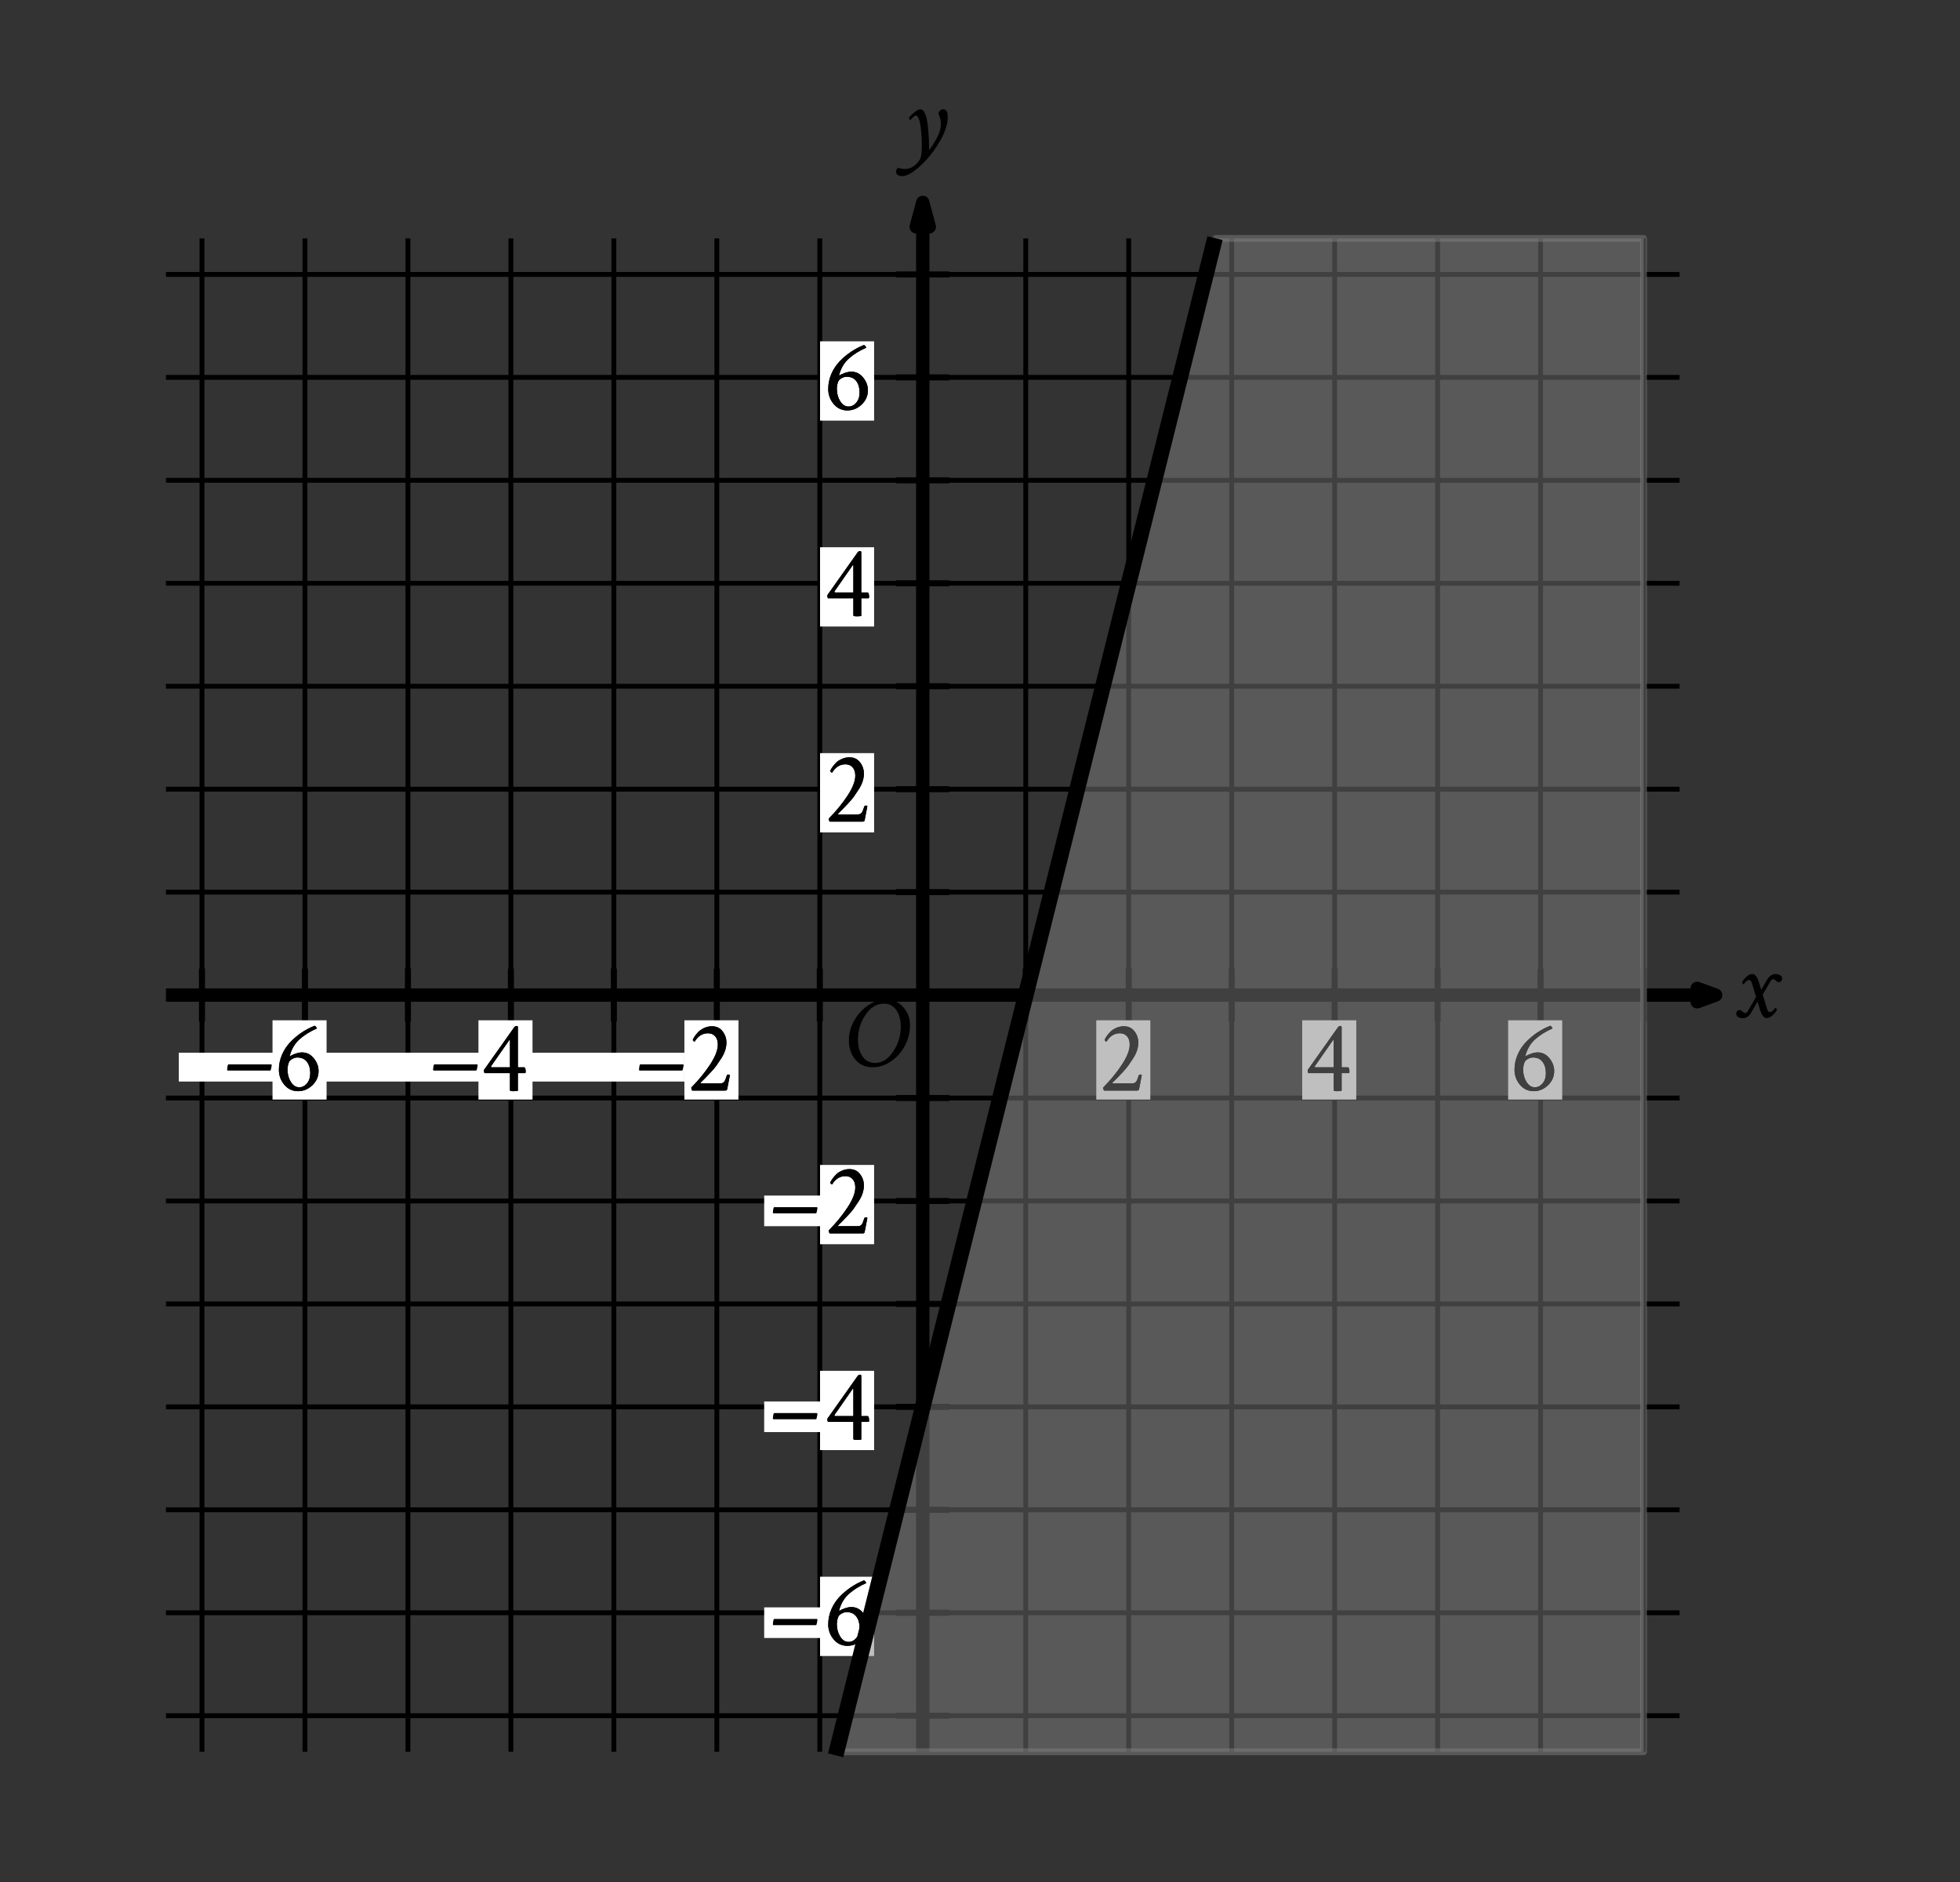 <svg height="275.22pt" version="1.1" viewBox="0 0 286.56 275.22" width="286.56pt" xmlns="http://www.w3.org/2000/svg" xmlns:xlink="http://www.w3.org/1999/xlink" role="img" aria-label="Graph of an inequality in the x y plane with the origin labeled O. The x axis ranges from negative 7 to 7 in increments of 1, with values marked every 2 grid lines. The y axis ranges from negative 7 to 7 in increments of 1, with values marked every 2 grid lines. Refer to long description.">
 <rect x="0" y="0" width="286.56" height="275.22" fill="#333333" stroke="none"/>
 <defs>
  <style type="text/css">
*{stroke-linecap:butt;stroke-linejoin:round;}
  </style>
 </defs>
 <g id="figure_1">
  <g id="patch_1">
   <path d="M 0 275.22 
L 286.56 275.22 
L 286.56 0 
L 0 0 
z
" style="fill:none;"></path>
  </g>
  <g id="axes_1">
   <g id="patch_2">
    <path d="M 7.2 260.46 
L 279.36 260.46 
L 279.36 10.98 
L 7.2 10.98 
z
" style="fill:none;"></path>
   </g>
   <g id="matplotlib.axis_1"></g>
   <g id="matplotlib.axis_2"></g>
  </g>
  <g id="axes_2">
   <g id="patch_3">
    <path d="M 12.643 268.02 
L 268.247 268.02 
L 268.247 7.2 
L 12.643 7.2 
z
" style="fill:none;"></path>
   </g>
   <g id="matplotlib.axis_3">
    <g id="xtick_1"></g>
    <g id="xtick_2"></g>
    <g id="xtick_3"></g>
    <g id="xtick_4"></g>
    <g id="xtick_5"></g>
    <g id="xtick_6"></g>
    <g id="xtick_7"></g>
   </g>
   <g id="matplotlib.axis_4">
    <g id="ytick_1"></g>
    <g id="ytick_2"></g>
    <g id="ytick_3"></g>
    <g id="ytick_4"></g>
    <g id="ytick_5"></g>
    <g id="ytick_6"></g>
    <g id="ytick_7"></g>
   </g>
   <g id="LineCollection_1">
    <path clip-path="url(#p366cf1fb0d)" d="M 29.531 256.165 
L 29.531 34.863 
" style="fill:none;stroke:#000000;stroke-width:0.709;"></path>
    <path clip-path="url(#p366cf1fb0d)" d="M 44.585 256.165 
L 44.585 34.863 
" style="fill:none;stroke:#000000;stroke-width:0.709;"></path>
    <path clip-path="url(#p366cf1fb0d)" d="M 59.64 256.165 
L 59.64 34.863 
" style="fill:none;stroke:#000000;stroke-width:0.709;"></path>
    <path clip-path="url(#p366cf1fb0d)" d="M 74.694 256.165 
L 74.694 34.863 
" style="fill:none;stroke:#000000;stroke-width:0.709;"></path>
    <path clip-path="url(#p366cf1fb0d)" d="M 89.749 256.165 
L 89.749 34.863 
" style="fill:none;stroke:#000000;stroke-width:0.709;"></path>
    <path clip-path="url(#p366cf1fb0d)" d="M 104.803 256.165 
L 104.803 34.863 
" style="fill:none;stroke:#000000;stroke-width:0.709;"></path>
    <path clip-path="url(#p366cf1fb0d)" d="M 119.858 256.165 
L 119.858 34.863 
" style="fill:none;stroke:#000000;stroke-width:0.709;"></path>
    <path clip-path="url(#p366cf1fb0d)" d="M 149.967 256.165 
L 149.967 34.863 
" style="fill:none;stroke:#000000;stroke-width:0.709;"></path>
    <path clip-path="url(#p366cf1fb0d)" d="M 165.022 256.165 
L 165.022 34.863 
" style="fill:none;stroke:#000000;stroke-width:0.709;"></path>
    <path clip-path="url(#p366cf1fb0d)" d="M 180.076 256.165 
L 180.076 34.863 
" style="fill:none;stroke:#000000;stroke-width:0.709;"></path>
    <path clip-path="url(#p366cf1fb0d)" d="M 195.131 256.165 
L 195.131 34.863 
" style="fill:none;stroke:#000000;stroke-width:0.709;"></path>
    <path clip-path="url(#p366cf1fb0d)" d="M 210.185 256.165 
L 210.185 34.863 
" style="fill:none;stroke:#000000;stroke-width:0.709;"></path>
    <path clip-path="url(#p366cf1fb0d)" d="M 225.24 256.165 
L 225.24 34.863 
" style="fill:none;stroke:#000000;stroke-width:0.709;"></path>
    <path clip-path="url(#p366cf1fb0d)" d="M 240.294 256.165 
L 240.294 34.863 
" style="fill:none;stroke:#000000;stroke-width:0.709;"></path>
    <path clip-path="url(#p366cf1fb0d)" d="M 24.262 250.895 
L 245.563 250.895 
" style="fill:none;stroke:#000000;stroke-width:0.709;"></path>
    <path clip-path="url(#p366cf1fb0d)" d="M 24.262 235.841 
L 245.563 235.841 
" style="fill:none;stroke:#000000;stroke-width:0.709;"></path>
    <path clip-path="url(#p366cf1fb0d)" d="M 24.262 220.786 
L 245.563 220.786 
" style="fill:none;stroke:#000000;stroke-width:0.709;"></path>
    <path clip-path="url(#p366cf1fb0d)" d="M 24.262 205.732 
L 245.563 205.732 
" style="fill:none;stroke:#000000;stroke-width:0.709;"></path>
    <path clip-path="url(#p366cf1fb0d)" d="M 24.262 190.677 
L 245.563 190.677 
" style="fill:none;stroke:#000000;stroke-width:0.709;"></path>
    <path clip-path="url(#p366cf1fb0d)" d="M 24.262 175.623 
L 245.563 175.623 
" style="fill:none;stroke:#000000;stroke-width:0.709;"></path>
    <path clip-path="url(#p366cf1fb0d)" d="M 24.262 160.568 
L 245.563 160.568 
" style="fill:none;stroke:#000000;stroke-width:0.709;"></path>
    <path clip-path="url(#p366cf1fb0d)" d="M 24.262 130.459 
L 245.563 130.459 
" style="fill:none;stroke:#000000;stroke-width:0.709;"></path>
    <path clip-path="url(#p366cf1fb0d)" d="M 24.262 115.405 
L 245.563 115.405 
" style="fill:none;stroke:#000000;stroke-width:0.709;"></path>
    <path clip-path="url(#p366cf1fb0d)" d="M 24.262 100.35 
L 245.563 100.35 
" style="fill:none;stroke:#000000;stroke-width:0.709;"></path>
    <path clip-path="url(#p366cf1fb0d)" d="M 24.262 85.295 
L 245.563 85.295 
" style="fill:none;stroke:#000000;stroke-width:0.709;"></path>
    <path clip-path="url(#p366cf1fb0d)" d="M 24.262 70.241 
L 245.563 70.241 
" style="fill:none;stroke:#000000;stroke-width:0.709;"></path>
    <path clip-path="url(#p366cf1fb0d)" d="M 24.262 55.186 
L 245.563 55.186 
" style="fill:none;stroke:#000000;stroke-width:0.709;"></path>
    <path clip-path="url(#p366cf1fb0d)" d="M 24.262 40.132 
L 245.563 40.132 
" style="fill:none;stroke:#000000;stroke-width:0.709;"></path>
   </g>
   <g id="LineCollection_2">
    <path clip-path="url(#p366cf1fb0d)" d="M 24.262 145.514 
L 250.832 145.514 
" style="fill:none;stroke:#000000;stroke-width:1.95;"></path>
   </g>
   <g id="PathCollection_1">
    <defs>
     <path d="M 248.132 -128.722 
L 250.832 -129.706 
L 248.132 -130.691 
L 248.132 -128.722 
L 250.832 -129.706 
" id="m2aeb9afb3c" style="stroke:#000000;stroke-linejoin:miter;stroke-width:1.95;"></path>
    </defs>
    <g clip-path="url(#p366cf1fb0d)">
     <use style="stroke:#000000;stroke-linejoin:miter;stroke-width:1.95;" x="0" xlink:href="#m2aeb9afb3c" y="275.22"></use>
    </g>
   </g>
   <g id="LineCollection_3">
    <path clip-path="url(#p366cf1fb0d)" d="M 134.912 256.165 
L 134.912 29.594 
" style="fill:none;stroke:#000000;stroke-width:1.95;"></path>
   </g>
   <g id="PathCollection_2">
    <defs>
     <path d="M 135.869 -242.052 
L 134.912 -245.626 
L 133.956 -242.052 
L 135.869 -242.052 
L 134.912 -245.626 
" id="m7eaab4622c" style="stroke:#000000;stroke-linejoin:miter;stroke-width:1.95;"></path>
    </defs>
    <g clip-path="url(#p366cf1fb0d)">
     <use style="stroke:#000000;stroke-linejoin:miter;stroke-width:1.95;" x="0" xlink:href="#m7eaab4622c" y="275.22"></use>
    </g>
   </g>
   <g id="LineCollection_4">
    <path clip-path="url(#p366cf1fb0d)" d="M 29.531 149.396 
L 29.531 141.631 
" style="fill:none;stroke:#000000;stroke-width:0.886;"></path>
    <path clip-path="url(#p366cf1fb0d)" d="M 44.585 149.396 
L 44.585 141.631 
" style="fill:none;stroke:#000000;stroke-width:0.886;"></path>
    <path clip-path="url(#p366cf1fb0d)" d="M 59.64 149.396 
L 59.64 141.631 
" style="fill:none;stroke:#000000;stroke-width:0.886;"></path>
    <path clip-path="url(#p366cf1fb0d)" d="M 74.694 149.396 
L 74.694 141.631 
" style="fill:none;stroke:#000000;stroke-width:0.886;"></path>
    <path clip-path="url(#p366cf1fb0d)" d="M 89.749 149.396 
L 89.749 141.631 
" style="fill:none;stroke:#000000;stroke-width:0.886;"></path>
    <path clip-path="url(#p366cf1fb0d)" d="M 104.803 149.396 
L 104.803 141.631 
" style="fill:none;stroke:#000000;stroke-width:0.886;"></path>
    <path clip-path="url(#p366cf1fb0d)" d="M 119.858 149.396 
L 119.858 141.631 
" style="fill:none;stroke:#000000;stroke-width:0.886;"></path>
    <path clip-path="url(#p366cf1fb0d)" d="M 149.967 149.396 
L 149.967 141.631 
" style="fill:none;stroke:#000000;stroke-width:0.886;"></path>
    <path clip-path="url(#p366cf1fb0d)" d="M 165.022 149.396 
L 165.022 141.631 
" style="fill:none;stroke:#000000;stroke-width:0.886;"></path>
    <path clip-path="url(#p366cf1fb0d)" d="M 180.076 149.396 
L 180.076 141.631 
" style="fill:none;stroke:#000000;stroke-width:0.886;"></path>
    <path clip-path="url(#p366cf1fb0d)" d="M 195.131 149.396 
L 195.131 141.631 
" style="fill:none;stroke:#000000;stroke-width:0.886;"></path>
    <path clip-path="url(#p366cf1fb0d)" d="M 210.185 149.396 
L 210.185 141.631 
" style="fill:none;stroke:#000000;stroke-width:0.886;"></path>
    <path clip-path="url(#p366cf1fb0d)" d="M 225.24 149.396 
L 225.24 141.631 
" style="fill:none;stroke:#000000;stroke-width:0.886;"></path>
    <path clip-path="url(#p366cf1fb0d)" d="M 240.294 149.396 
L 240.294 141.631 
" style="fill:none;stroke:#000000;stroke-width:0.886;"></path>
   </g>
   <g id="LineCollection_5">
    <path clip-path="url(#p366cf1fb0d)" d="M 131.03 250.895 
L 138.795 250.895 
" style="fill:none;stroke:#000000;stroke-width:0.886;"></path>
    <path clip-path="url(#p366cf1fb0d)" d="M 131.03 235.841 
L 138.795 235.841 
" style="fill:none;stroke:#000000;stroke-width:0.886;"></path>
    <path clip-path="url(#p366cf1fb0d)" d="M 131.03 220.786 
L 138.795 220.786 
" style="fill:none;stroke:#000000;stroke-width:0.886;"></path>
    <path clip-path="url(#p366cf1fb0d)" d="M 131.03 205.732 
L 138.795 205.732 
" style="fill:none;stroke:#000000;stroke-width:0.886;"></path>
    <path clip-path="url(#p366cf1fb0d)" d="M 131.03 190.677 
L 138.795 190.677 
" style="fill:none;stroke:#000000;stroke-width:0.886;"></path>
    <path clip-path="url(#p366cf1fb0d)" d="M 131.03 175.623 
L 138.795 175.623 
" style="fill:none;stroke:#000000;stroke-width:0.886;"></path>
    <path clip-path="url(#p366cf1fb0d)" d="M 131.03 160.568 
L 138.795 160.568 
" style="fill:none;stroke:#000000;stroke-width:0.886;"></path>
    <path clip-path="url(#p366cf1fb0d)" d="M 131.03 130.459 
L 138.795 130.459 
" style="fill:none;stroke:#000000;stroke-width:0.886;"></path>
    <path clip-path="url(#p366cf1fb0d)" d="M 131.03 115.405 
L 138.795 115.405 
" style="fill:none;stroke:#000000;stroke-width:0.886;"></path>
    <path clip-path="url(#p366cf1fb0d)" d="M 131.03 100.35 
L 138.795 100.35 
" style="fill:none;stroke:#000000;stroke-width:0.886;"></path>
    <path clip-path="url(#p366cf1fb0d)" d="M 131.03 85.295 
L 138.795 85.295 
" style="fill:none;stroke:#000000;stroke-width:0.886;"></path>
    <path clip-path="url(#p366cf1fb0d)" d="M 131.03 70.241 
L 138.795 70.241 
" style="fill:none;stroke:#000000;stroke-width:0.886;"></path>
    <path clip-path="url(#p366cf1fb0d)" d="M 131.03 55.186 
L 138.795 55.186 
" style="fill:none;stroke:#000000;stroke-width:0.886;"></path>
    <path clip-path="url(#p366cf1fb0d)" d="M 131.03 40.132 
L 138.795 40.132 
" style="fill:none;stroke:#000000;stroke-width:0.886;"></path>
   </g>
   <g id="PolyCollection_1">
    <path clip-path="url(#p366cf1fb0d)" d="M 119.896 242.164 
L 119.896 230.572 
L 127.799 230.572 
L 127.799 242.164 
z
" style="fill:#ffffff;"></path>
   </g>
   <g id="PolyCollection_2">
    <path clip-path="url(#p366cf1fb0d)" d="M 111.728 235.051 
L 111.728 239.529 
L 122.267 239.529 
L 122.267 235.051 
z
" style="fill:#ffffff;"></path>
   </g>
   <g id="text_1">
    <g clip-path="url(#p366cf1fb0d)">
     <!-- – -->
     <defs>
      <path d="M 2.734 20.406 
Q 2.734 21.391 3.078 23.484 
Q 3.422 25.594 4.109 25.594 
L 45.609 25.594 
Q 46.188 25.594 46.188 24.703 
Q 46.188 23.734 45.312 20.219 
Q 45.219 19.922 45.062 19.766 
Q 44.922 19.625 44.734 19.531 
L 44.625 19.531 
L 3.328 19.531 
Q 3.328 19.531 2.938 19.734 
Q 2.734 20.016 2.734 20.406 
z
" id="CrimsonText-Regular-8211"></path>
     </defs>
     <g transform="translate(112.585 240.586)scale(0.15 -0.15)">
      <use xlink:href="#CrimsonText-Regular-8211"></use>
     </g>
    </g>
   </g>
   <g id="text_2">
    <g clip-path="url(#p366cf1fb0d)">
     <!-- 6 -->
     <defs>
      <path d="M 12.703 20.516 
Q 12.703 13.672 15.969 8.438 
Q 19.234 3.219 24.125 3.219 
Q 28.422 3.219 31.641 6.984 
Q 34.859 10.75 34.859 17 
Q 34.859 23.641 31.688 27.938 
Q 28.516 32.234 22.359 32.234 
Q 19.734 32.234 17.281 30.812 
Q 14.844 29.391 14.156 27.828 
Q 12.797 24.703 12.703 20.516 
z
M 22.953 -0.594 
Q 14.844 -0.594 9.562 5.703 
Q 4.297 12.016 4.297 20.312 
Q 4.297 27.938 7.328 34.969 
Q 10.359 42 15.484 47.312 
Q 20.609 52.641 26.516 56.594 
Q 32.422 60.547 39.062 63.188 
Q 39.656 63.188 40.484 62.109 
Q 41.312 61.031 41.312 60.547 
Q 31.453 56.25 24.562 50.141 
Q 17.672 44.047 15.047 34.375 
Q 14.844 33.406 15.141 33.406 
Q 15.328 33.5 15.438 33.594 
Q 16.797 34.672 20.359 35.938 
Q 23.922 37.203 26.859 37.203 
Q 33.688 37.203 38.328 31.484 
Q 42.969 25.781 42.969 19.047 
Q 42.969 10.938 36.906 5.172 
Q 30.859 -0.594 22.953 -0.594 
z
" id="CrimsonText-Regular-54"></path>
     </defs>
     <g transform="translate(120.446 240.586)scale(0.15 -0.15)">
      <use xlink:href="#CrimsonText-Regular-54"></use>
     </g>
    </g>
   </g>
   <g id="text_3">
    <g clip-path="url(#p366cf1fb0d)">
     <!-- 6 -->
     <g transform="translate(120.446 240.586)scale(0.15 -0.15)">
      <use xlink:href="#CrimsonText-Regular-54"></use>
     </g>
    </g>
   </g>
   <g id="PolyCollection_3">
    <path clip-path="url(#p366cf1fb0d)" d="M 119.896 212.055 
L 119.896 200.463 
L 127.799 200.463 
L 127.799 212.055 
z
" style="fill:#ffffff;"></path>
   </g>
   <g id="PolyCollection_4">
    <path clip-path="url(#p366cf1fb0d)" d="M 111.728 204.941 
L 111.728 209.42 
L 122.267 209.42 
L 122.267 204.941 
z
" style="fill:#ffffff;"></path>
   </g>
   <g id="text_4">
    <g clip-path="url(#p366cf1fb0d)">
     <!-- – -->
     <g transform="translate(112.585 210.477)scale(0.15 -0.15)">
      <use xlink:href="#CrimsonText-Regular-8211"></use>
     </g>
    </g>
   </g>
   <g id="text_5">
    <g clip-path="url(#p366cf1fb0d)">
     <!-- 4 -->
     <defs>
      <path d="M 35.062 62.984 
Q 36.328 62.984 36.328 62.016 
L 36.328 22.656 
L 42.391 22.656 
Q 43.953 22.656 43.953 17.969 
Q 43.953 17.391 43.359 17 
Q 43.359 17 36.328 17 
L 36.328 -0.094 
Q 36.031 -0.594 32.234 -0.594 
Q 28.609 -0.594 28.609 0.203 
L 28.609 17 
L 3.906 17 
Q 3.219 17.875 3.219 20.016 
L 32.812 61.812 
Q 33.688 62.984 35.062 62.984 
z
M 28.609 22.656 
L 28.609 48.641 
Q 28.609 49.516 28.125 49.516 
Q 28.125 49.422 28.031 49.312 
L 10.25 23.828 
Q 10.156 23.734 10.156 23.531 
Q 10.156 22.656 10.844 22.656 
z
" id="CrimsonText-Regular-52"></path>
     </defs>
     <g transform="translate(120.474 210.477)scale(0.15 -0.15)">
      <use xlink:href="#CrimsonText-Regular-52"></use>
     </g>
    </g>
   </g>
   <g id="text_6">
    <g clip-path="url(#p366cf1fb0d)">
     <!-- 4 -->
     <g transform="translate(120.474 210.477)scale(0.15 -0.15)">
      <use xlink:href="#CrimsonText-Regular-52"></use>
     </g>
    </g>
   </g>
   <g id="PolyCollection_5">
    <path clip-path="url(#p366cf1fb0d)" d="M 119.896 181.946 
L 119.896 170.354 
L 127.799 170.354 
L 127.799 181.946 
z
" style="fill:#ffffff;"></path>
   </g>
   <g id="PolyCollection_6">
    <path clip-path="url(#p366cf1fb0d)" d="M 111.728 174.832 
L 111.728 179.311 
L 122.267 179.311 
L 122.267 174.832 
z
" style="fill:#ffffff;"></path>
   </g>
   <g id="text_7">
    <g clip-path="url(#p366cf1fb0d)">
     <!-- – -->
     <g transform="translate(112.585 180.368)scale(0.15 -0.15)">
      <use xlink:href="#CrimsonText-Regular-8211"></use>
     </g>
    </g>
   </g>
   <g id="text_8">
    <g clip-path="url(#p366cf1fb0d)">
     <!-- 2 -->
     <defs>
      <path d="M 25 62.703 
Q 31.547 62.703 35.297 57.812 
Q 39.062 52.938 39.062 46.781 
Q 39.062 43.172 37.844 39.312 
Q 36.625 35.453 34.031 31.438 
Q 31.453 27.438 29.344 24.453 
Q 27.25 21.484 23.531 17.578 
Q 19.828 13.672 18.406 12.203 
Q 17 10.75 13.875 7.719 
Q 13.578 7.234 14.062 7.031 
L 32.906 7.031 
Q 35.641 7.031 36.859 8.594 
Q 38.094 10.156 39.359 14.547 
Q 39.75 15.625 40.719 15.625 
Q 42 15.625 42.484 15.234 
Q 40.141 3.516 39.844 1.562 
Q 39.656 0 37.891 0 
L 5.859 0 
Q 5.469 0 5.125 1.125 
Q 4.781 2.25 4.781 2.938 
Q 15.438 13.672 23.047 25.234 
Q 30.672 36.812 30.672 44.828 
Q 30.672 50.094 28.031 52.969 
Q 25.391 55.859 21.094 55.859 
Q 12.984 55.859 8.109 47.75 
Q 7.516 47.75 6.875 48.391 
Q 6.25 49.031 6.25 49.312 
Q 6.547 50.484 7.859 52.484 
Q 9.188 54.5 11.375 56.891 
Q 13.578 59.281 17.234 60.984 
Q 20.906 62.703 25 62.703 
z
" id="CrimsonText-Regular-50"></path>
     </defs>
     <g transform="translate(120.446 180.368)scale(0.15 -0.15)">
      <use xlink:href="#CrimsonText-Regular-50"></use>
     </g>
    </g>
   </g>
   <g id="text_9">
    <g clip-path="url(#p366cf1fb0d)">
     <!-- 2 -->
     <g transform="translate(120.446 180.368)scale(0.15 -0.15)">
      <use xlink:href="#CrimsonText-Regular-50"></use>
     </g>
    </g>
   </g>
   <g id="PolyCollection_7">
    <path clip-path="url(#p366cf1fb0d)" d="M 119.896 121.727 
L 119.896 110.135 
L 127.799 110.135 
L 127.799 121.727 
z
" style="fill:#ffffff;"></path>
   </g>
   <g id="text_10">
    <g clip-path="url(#p366cf1fb0d)">
     <!-- 2 -->
     <g transform="translate(120.446 120.15)scale(0.15 -0.15)">
      <use xlink:href="#CrimsonText-Regular-50"></use>
     </g>
    </g>
   </g>
   <g id="text_11">
    <g clip-path="url(#p366cf1fb0d)">
     <!-- 2 -->
     <g transform="translate(120.446 120.15)scale(0.15 -0.15)">
      <use xlink:href="#CrimsonText-Regular-50"></use>
     </g>
    </g>
   </g>
   <g id="PolyCollection_8">
    <path clip-path="url(#p366cf1fb0d)" d="M 119.896 91.618 
L 119.896 80.026 
L 127.799 80.026 
L 127.799 91.618 
z
" style="fill:#ffffff;"></path>
   </g>
   <g id="text_12">
    <g clip-path="url(#p366cf1fb0d)">
     <!-- 4 -->
     <g transform="translate(120.474 90.04)scale(0.15 -0.15)">
      <use xlink:href="#CrimsonText-Regular-52"></use>
     </g>
    </g>
   </g>
   <g id="text_13">
    <g clip-path="url(#p366cf1fb0d)">
     <!-- 4 -->
     <g transform="translate(120.474 90.04)scale(0.15 -0.15)">
      <use xlink:href="#CrimsonText-Regular-52"></use>
     </g>
    </g>
   </g>
   <g id="PolyCollection_9">
    <path clip-path="url(#p366cf1fb0d)" d="M 119.896 61.509 
L 119.896 49.917 
L 127.799 49.917 
L 127.799 61.509 
z
" style="fill:#ffffff;"></path>
   </g>
   <g id="text_14">
    <g clip-path="url(#p366cf1fb0d)">
     <!-- 6 -->
     <g transform="translate(120.446 59.931)scale(0.15 -0.15)">
      <use xlink:href="#CrimsonText-Regular-54"></use>
     </g>
    </g>
   </g>
   <g id="text_15">
    <g clip-path="url(#p366cf1fb0d)">
     <!-- 6 -->
     <g transform="translate(120.446 59.931)scale(0.15 -0.15)">
      <use xlink:href="#CrimsonText-Regular-54"></use>
     </g>
    </g>
   </g>
   <g id="PolyCollection_10">
    <path clip-path="url(#p366cf1fb0d)" d="M 26.143 153.944 
L 26.143 158.159 
L 100.061 158.159 
L 100.061 153.944 
z
" style="fill:#ffffff;"></path>
   </g>
   <g id="PolyCollection_11">
    <path clip-path="url(#p366cf1fb0d)" d="M 39.843 160.794 
L 39.843 149.202 
L 47.747 149.202 
L 47.747 160.794 
z
" style="fill:#ffffff;"></path>
   </g>
   <g id="text_16">
    <g clip-path="url(#p366cf1fb0d)">
     <!-- – -->
     <g transform="translate(32.796 159.48)scale(0.15 -0.15)">
      <use xlink:href="#CrimsonText-Regular-8211"></use>
     </g>
    </g>
   </g>
   <g id="text_17">
    <g clip-path="url(#p366cf1fb0d)">
     <!-- 6 -->
     <g transform="translate(40.13 159.48)scale(0.15 -0.15)">
      <use xlink:href="#CrimsonText-Regular-54"></use>
     </g>
    </g>
   </g>
   <g id="text_18">
    <g clip-path="url(#p366cf1fb0d)">
     <!-- 6 -->
     <g transform="translate(40.13 159.48)scale(0.15 -0.15)">
      <use xlink:href="#CrimsonText-Regular-54"></use>
     </g>
    </g>
   </g>
   <g id="PolyCollection_12">
    <path clip-path="url(#p366cf1fb0d)" d="M 69.952 160.794 
L 69.952 149.202 
L 77.856 149.202 
L 77.856 160.794 
z
" style="fill:#ffffff;"></path>
   </g>
   <g id="text_19">
    <g clip-path="url(#p366cf1fb0d)">
     <!-- – -->
     <g transform="translate(62.905 159.48)scale(0.15 -0.15)">
      <use xlink:href="#CrimsonText-Regular-8211"></use>
     </g>
    </g>
   </g>
   <g id="text_20">
    <g clip-path="url(#p366cf1fb0d)">
     <!-- 4 -->
     <g transform="translate(70.267 159.48)scale(0.15 -0.15)">
      <use xlink:href="#CrimsonText-Regular-52"></use>
     </g>
    </g>
   </g>
   <g id="text_21">
    <g clip-path="url(#p366cf1fb0d)">
     <!-- 4 -->
     <g transform="translate(70.267 159.48)scale(0.15 -0.15)">
      <use xlink:href="#CrimsonText-Regular-52"></use>
     </g>
    </g>
   </g>
   <g id="PolyCollection_13">
    <path clip-path="url(#p366cf1fb0d)" d="M 100.061 160.794 
L 100.061 149.202 
L 107.965 149.202 
L 107.965 160.794 
z
" style="fill:#ffffff;"></path>
   </g>
   <g id="text_22">
    <g clip-path="url(#p366cf1fb0d)">
     <!-- – -->
     <g transform="translate(93.014 159.48)scale(0.15 -0.15)">
      <use xlink:href="#CrimsonText-Regular-8211"></use>
     </g>
    </g>
   </g>
   <g id="text_23">
    <g clip-path="url(#p366cf1fb0d)">
     <!-- 2 -->
     <g transform="translate(100.348 159.48)scale(0.15 -0.15)">
      <use xlink:href="#CrimsonText-Regular-50"></use>
     </g>
    </g>
   </g>
   <g id="text_24">
    <g clip-path="url(#p366cf1fb0d)">
     <!-- 2 -->
     <g transform="translate(100.348 159.48)scale(0.15 -0.15)">
      <use xlink:href="#CrimsonText-Regular-50"></use>
     </g>
    </g>
   </g>
   <g id="PolyCollection_14">
    <path clip-path="url(#p366cf1fb0d)" d="M 160.279 160.794 
L 160.279 149.202 
L 168.183 149.202 
L 168.183 160.794 
z
" style="fill:#ffffff;"></path>
   </g>
   <g id="text_25">
    <g clip-path="url(#p366cf1fb0d)">
     <!-- 2 -->
     <g transform="translate(160.566 159.48)scale(0.15 -0.15)">
      <use xlink:href="#CrimsonText-Regular-50"></use>
     </g>
    </g>
   </g>
   <g id="text_26">
    <g clip-path="url(#p366cf1fb0d)">
     <!-- 2 -->
     <g transform="translate(160.566 159.48)scale(0.15 -0.15)">
      <use xlink:href="#CrimsonText-Regular-50"></use>
     </g>
    </g>
   </g>
   <g id="PolyCollection_15">
    <path clip-path="url(#p366cf1fb0d)" d="M 190.388 160.794 
L 190.388 149.202 
L 198.292 149.202 
L 198.292 160.794 
z
" style="fill:#ffffff;"></path>
   </g>
   <g id="text_27">
    <g clip-path="url(#p366cf1fb0d)">
     <!-- 4 -->
     <g transform="translate(190.703 159.48)scale(0.15 -0.15)">
      <use xlink:href="#CrimsonText-Regular-52"></use>
     </g>
    </g>
   </g>
   <g id="text_28">
    <g clip-path="url(#p366cf1fb0d)">
     <!-- 4 -->
     <g transform="translate(190.703 159.48)scale(0.15 -0.15)">
      <use xlink:href="#CrimsonText-Regular-52"></use>
     </g>
    </g>
   </g>
   <g id="PolyCollection_16">
    <path clip-path="url(#p366cf1fb0d)" d="M 220.498 160.794 
L 220.498 149.202 
L 228.401 149.202 
L 228.401 160.794 
z
" style="fill:#ffffff;"></path>
   </g>
   <g id="text_29">
    <g clip-path="url(#p366cf1fb0d)">
     <!-- 6 -->
     <g transform="translate(220.784 159.48)scale(0.15 -0.15)">
      <use xlink:href="#CrimsonText-Regular-54"></use>
     </g>
    </g>
   </g>
   <g id="text_30">
    <g clip-path="url(#p366cf1fb0d)">
     <!-- 6 -->
     <g transform="translate(220.784 159.48)scale(0.15 -0.15)">
      <use xlink:href="#CrimsonText-Regular-54"></use>
     </g>
    </g>
   </g>
   <g id="text_31">
    <g clip-path="url(#p366cf1fb0d)">
     <!-- O -->
     <defs>
      <path d="M 39.938 61.031 
Q 29.391 61.031 22.062 50.141 
Q 14.75 39.266 14.75 26.078 
Q 14.75 16.109 19.094 9.656 
Q 23.438 3.219 31.453 3.219 
Q 41.609 3.219 49.031 14.297 
Q 56.453 25.391 56.453 38.578 
Q 56.453 48.344 52.156 54.688 
Q 47.859 61.031 39.938 61.031 
z
M 42.188 65.141 
Q 52.047 65.141 58.734 57.766 
Q 65.438 50.391 65.438 39.938 
Q 65.438 29.391 60.406 19.922 
Q 55.375 10.453 46.875 4.734 
Q 38.375 -0.984 28.906 -0.984 
Q 18.453 -0.984 12.156 6.484 
Q 5.859 13.969 5.859 25.297 
Q 5.859 35.453 11.234 44.781 
Q 16.609 54.109 25 59.625 
Q 33.406 65.141 42.188 65.141 
z
" id="CrimsonText-Italic-79"></path>
     </defs>
     <g transform="translate(123.229 155.922)scale(0.15 -0.15)">
      <use xlink:href="#CrimsonText-Italic-79"></use>
     </g>
    </g>
   </g>
   <g id="text_32">
    <g clip-path="url(#p366cf1fb0d)">
     <!-- y -->
     <defs>
      <path d="M 21.094 42.484 
Q 24.031 42.484 25.922 37.5 
Q 27.828 32.516 28.516 24.453 
Q 29.203 16.406 29.391 11.859 
Q 29.594 7.328 29.594 2.734 
Q 33.406 7.422 37.203 14.688 
Q 41.016 21.969 41.016 27.828 
Q 41.016 33.594 38.578 38.281 
Q 39.844 42.484 43.453 42.484 
Q 47.75 42.484 47.75 34.766 
Q 47.75 24.031 39.344 10.109 
Q 30.953 -3.812 20.359 -13.281 
Q 9.766 -22.75 3.219 -22.75 
Q 0.688 -22.75 -0.969 -21.578 
Q -2.641 -20.406 -2.641 -18.75 
Q -2.641 -15.625 -0.391 -14.453 
Q 1.766 -15.719 6.156 -15.719 
Q 14.266 -15.719 20.219 -7.031 
Q 22.469 -3.719 22.469 6.062 
Q 22.469 10.844 22.219 15.578 
Q 21.969 20.312 21.328 25.297 
Q 20.703 30.281 19.484 33.344 
Q 18.266 36.422 16.609 36.422 
Q 15.719 36.422 13.953 34.766 
Q 12.203 33.109 11.234 31.844 
Q 11.031 31.844 10.5 32.766 
Q 9.969 33.688 9.969 34.078 
Q 10.547 35.547 14.594 39.016 
Q 18.656 42.484 21.094 42.484 
z
" id="CrimsonText-Italic-121"></path>
     </defs>
     <g transform="translate(131.404 22.351)scale(0.15 -0.15)">
      <use xlink:href="#CrimsonText-Italic-121"></use>
     </g>
    </g>
   </g>
   <g id="text_33">
    <g clip-path="url(#p366cf1fb0d)">
     <!-- x -->
     <defs>
      <path d="M 20.312 42.484 
Q 24.422 42.484 26.953 33.984 
L 29 27.047 
L 34.766 36.922 
Q 37.984 42.484 42.969 42.484 
Q 46.297 42.484 48.641 40.531 
Q 49.422 38.969 49.422 37.984 
Q 49.422 36.531 48.391 35.5 
Q 47.359 34.469 46.297 34.469 
Q 45.016 34.469 43.406 35.984 
Q 41.797 37.5 40.438 37.5 
Q 39.266 37.5 37.797 34.969 
L 30.469 22.469 
L 34.672 8.688 
Q 35.641 5.375 37.312 5.375 
Q 38.766 5.375 40.422 6.891 
Q 42.094 8.406 42.781 9.672 
Q 43.172 9.672 43.75 8.891 
Q 44.344 8.109 44.344 7.719 
Q 44.047 6.062 40.719 2.781 
Q 37.406 -0.484 34.375 -0.484 
Q 30.281 -0.484 27.734 8.016 
L 25.484 15.625 
L 19.344 4.984 
Q 16.109 -0.594 11.141 -0.594 
Q 7.812 -0.594 5.469 1.375 
Q 4.688 2.734 4.688 3.906 
Q 4.688 5.375 5.703 6.391 
Q 6.734 7.422 7.812 7.422 
Q 9.078 7.422 10.688 5.906 
Q 12.312 4.391 13.672 4.391 
Q 14.844 4.391 16.312 6.938 
L 24.031 20.219 
L 20.016 33.297 
Q 19.047 36.625 17.391 36.625 
Q 15.922 36.625 14.25 35.109 
Q 12.594 33.594 11.922 32.328 
Q 11.531 32.328 10.938 33.109 
Q 10.359 33.891 10.359 34.281 
Q 10.641 35.938 13.953 39.203 
Q 17.281 42.484 20.312 42.484 
z
" id="CrimsonText-Italic-120"></path>
     </defs>
     <g transform="translate(253.142 148.809)scale(0.15 -0.15)">
      <use xlink:href="#CrimsonText-Italic-120"></use>
     </g>
    </g>
   </g>
   <g id="PolyCollection_17">
    <defs>
     <path d="M 122.452 -19.055 
L 122.452 -19.648 
L 122.875 -21.338 
L 123.297 -23.027 
L 123.72 -24.717 
L 124.142 -26.406 
L 124.564 -28.096 
L 124.987 -29.785 
L 125.409 -31.475 
L 125.831 -33.164 
L 126.254 -34.854 
L 126.676 -36.543 
L 127.099 -38.233 
L 127.521 -39.922 
L 127.943 -41.612 
L 128.366 -43.301 
L 128.788 -44.991 
L 129.21 -46.68 
L 129.633 -48.37 
L 130.055 -50.059 
L 130.478 -51.749 
L 130.9 -53.438 
L 131.322 -55.128 
L 131.745 -56.817 
L 132.167 -58.507 
L 132.589 -60.196 
L 133.012 -61.885 
L 133.434 -63.575 
L 133.857 -65.264 
L 134.279 -66.954 
L 134.701 -68.643 
L 135.124 -70.333 
L 135.546 -72.022 
L 135.968 -73.712 
L 136.391 -75.401 
L 136.813 -77.091 
L 137.236 -78.78 
L 137.658 -80.47 
L 138.08 -82.159 
L 138.503 -83.849 
L 138.925 -85.538 
L 139.347 -87.228 
L 139.77 -88.917 
L 140.192 -90.607 
L 140.614 -92.296 
L 141.037 -93.986 
L 141.459 -95.675 
L 141.882 -97.365 
L 142.304 -99.054 
L 142.726 -100.744 
L 143.149 -102.433 
L 143.571 -104.123 
L 143.993 -105.812 
L 144.416 -107.502 
L 144.838 -109.191 
L 145.261 -110.881 
L 145.683 -112.57 
L 146.105 -114.26 
L 146.528 -115.949 
L 146.95 -117.639 
L 147.372 -119.328 
L 147.795 -121.018 
L 148.217 -122.707 
L 148.64 -124.397 
L 149.062 -126.086 
L 149.484 -127.776 
L 149.907 -129.465 
L 150.329 -131.154 
L 150.751 -132.844 
L 151.174 -134.533 
L 151.596 -136.223 
L 152.019 -137.912 
L 152.441 -139.602 
L 152.863 -141.291 
L 153.286 -142.981 
L 153.708 -144.67 
L 154.13 -146.36 
L 154.553 -148.049 
L 154.975 -149.739 
L 155.397 -151.428 
L 155.82 -153.118 
L 156.242 -154.807 
L 156.665 -156.497 
L 157.087 -158.186 
L 157.509 -159.876 
L 157.932 -161.565 
L 158.354 -163.255 
L 158.776 -164.944 
L 159.199 -166.634 
L 159.621 -168.323 
L 160.044 -170.013 
L 160.466 -171.702 
L 160.888 -173.392 
L 161.311 -175.081 
L 161.733 -176.771 
L 162.155 -178.46 
L 162.578 -180.15 
L 163 -181.839 
L 163.423 -183.529 
L 163.845 -185.218 
L 164.267 -186.908 
L 164.69 -188.597 
L 165.112 -190.287 
L 165.534 -191.976 
L 165.957 -193.666 
L 166.379 -195.355 
L 166.802 -197.045 
L 167.224 -198.734 
L 167.646 -200.424 
L 168.069 -202.113 
L 168.491 -203.802 
L 168.913 -205.492 
L 169.336 -207.181 
L 169.758 -208.871 
L 170.181 -210.56 
L 170.603 -212.25 
L 171.025 -213.939 
L 171.448 -215.629 
L 171.87 -217.318 
L 172.292 -219.008 
L 172.715 -220.697 
L 173.137 -222.387 
L 173.559 -224.076 
L 173.982 -225.766 
L 174.404 -227.455 
L 174.827 -229.145 
L 175.249 -230.834 
L 175.671 -232.524 
L 176.094 -234.213 
L 176.516 -235.903 
L 176.938 -237.592 
L 177.361 -239.282 
L 177.783 -240.357 
L 178.206 -240.357 
L 178.628 -240.357 
L 179.05 -240.357 
L 179.473 -240.357 
L 179.895 -240.357 
L 180.317 -240.357 
L 180.74 -240.357 
L 181.162 -240.357 
L 181.585 -240.357 
L 182.007 -240.357 
L 182.429 -240.357 
L 182.852 -240.357 
L 183.274 -240.357 
L 183.696 -240.357 
L 184.119 -240.357 
L 184.541 -240.357 
L 184.964 -240.357 
L 185.386 -240.357 
L 185.808 -240.357 
L 186.231 -240.357 
L 186.653 -240.357 
L 187.075 -240.357 
L 187.498 -240.357 
L 187.92 -240.357 
L 188.343 -240.357 
L 188.765 -240.357 
L 189.187 -240.357 
L 189.61 -240.357 
L 190.032 -240.357 
L 190.454 -240.357 
L 190.877 -240.357 
L 191.299 -240.357 
L 191.721 -240.357 
L 192.144 -240.357 
L 192.566 -240.357 
L 192.989 -240.357 
L 193.411 -240.357 
L 193.833 -240.357 
L 194.256 -240.357 
L 194.678 -240.357 
L 195.1 -240.357 
L 195.523 -240.357 
L 195.945 -240.357 
L 196.368 -240.357 
L 196.79 -240.357 
L 197.212 -240.357 
L 197.635 -240.357 
L 198.057 -240.357 
L 198.479 -240.357 
L 198.902 -240.357 
L 199.324 -240.357 
L 199.747 -240.357 
L 200.169 -240.357 
L 200.591 -240.357 
L 201.014 -240.357 
L 201.436 -240.357 
L 201.858 -240.357 
L 202.281 -240.357 
L 202.703 -240.357 
L 203.126 -240.357 
L 203.548 -240.357 
L 203.97 -240.357 
L 204.393 -240.357 
L 204.815 -240.357 
L 205.237 -240.357 
L 205.66 -240.357 
L 206.082 -240.357 
L 206.505 -240.357 
L 206.927 -240.357 
L 207.349 -240.357 
L 207.772 -240.357 
L 208.194 -240.357 
L 208.616 -240.357 
L 209.039 -240.357 
L 209.461 -240.357 
L 209.883 -240.357 
L 210.306 -240.357 
L 210.728 -240.357 
L 211.151 -240.357 
L 211.573 -240.357 
L 211.995 -240.357 
L 212.418 -240.357 
L 212.84 -240.357 
L 213.262 -240.357 
L 213.685 -240.357 
L 214.107 -240.357 
L 214.53 -240.357 
L 214.952 -240.357 
L 215.374 -240.357 
L 215.797 -240.357 
L 216.219 -240.357 
L 216.641 -240.357 
L 217.064 -240.357 
L 217.486 -240.357 
L 217.909 -240.357 
L 218.331 -240.357 
L 218.753 -240.357 
L 219.176 -240.357 
L 219.598 -240.357 
L 220.02 -240.357 
L 220.443 -240.357 
L 220.865 -240.357 
L 221.288 -240.357 
L 221.71 -240.357 
L 222.132 -240.357 
L 222.555 -240.357 
L 222.977 -240.357 
L 223.399 -240.357 
L 223.822 -240.357 
L 224.244 -240.357 
L 224.667 -240.357 
L 225.089 -240.357 
L 225.511 -240.357 
L 225.934 -240.357 
L 226.356 -240.357 
L 226.778 -240.357 
L 227.201 -240.357 
L 227.623 -240.357 
L 228.045 -240.357 
L 228.468 -240.357 
L 228.89 -240.357 
L 229.313 -240.357 
L 229.735 -240.357 
L 230.157 -240.357 
L 230.58 -240.357 
L 231.002 -240.357 
L 231.424 -240.357 
L 231.847 -240.357 
L 232.269 -240.357 
L 232.692 -240.357 
L 233.114 -240.357 
L 233.536 -240.357 
L 233.959 -240.357 
L 234.381 -240.357 
L 234.803 -240.357 
L 235.226 -240.357 
L 235.648 -240.357 
L 236.071 -240.357 
L 236.493 -240.357 
L 236.915 -240.357 
L 237.338 -240.357 
L 237.76 -240.357 
L 238.182 -240.357 
L 238.605 -240.357 
L 239.027 -240.357 
L 239.45 -240.357 
L 239.872 -240.357 
L 240.294 -240.357 
L 240.294 -19.055 
L 240.294 -19.055 
L 239.872 -19.055 
L 239.45 -19.055 
L 239.027 -19.055 
L 238.605 -19.055 
L 238.182 -19.055 
L 237.76 -19.055 
L 237.338 -19.055 
L 236.915 -19.055 
L 236.493 -19.055 
L 236.071 -19.055 
L 235.648 -19.055 
L 235.226 -19.055 
L 234.803 -19.055 
L 234.381 -19.055 
L 233.959 -19.055 
L 233.536 -19.055 
L 233.114 -19.055 
L 232.692 -19.055 
L 232.269 -19.055 
L 231.847 -19.055 
L 231.424 -19.055 
L 231.002 -19.055 
L 230.58 -19.055 
L 230.157 -19.055 
L 229.735 -19.055 
L 229.313 -19.055 
L 228.89 -19.055 
L 228.468 -19.055 
L 228.045 -19.055 
L 227.623 -19.055 
L 227.201 -19.055 
L 226.778 -19.055 
L 226.356 -19.055 
L 225.934 -19.055 
L 225.511 -19.055 
L 225.089 -19.055 
L 224.667 -19.055 
L 224.244 -19.055 
L 223.822 -19.055 
L 223.399 -19.055 
L 222.977 -19.055 
L 222.555 -19.055 
L 222.132 -19.055 
L 221.71 -19.055 
L 221.288 -19.055 
L 220.865 -19.055 
L 220.443 -19.055 
L 220.02 -19.055 
L 219.598 -19.055 
L 219.176 -19.055 
L 218.753 -19.055 
L 218.331 -19.055 
L 217.909 -19.055 
L 217.486 -19.055 
L 217.064 -19.055 
L 216.641 -19.055 
L 216.219 -19.055 
L 215.797 -19.055 
L 215.374 -19.055 
L 214.952 -19.055 
L 214.53 -19.055 
L 214.107 -19.055 
L 213.685 -19.055 
L 213.262 -19.055 
L 212.84 -19.055 
L 212.418 -19.055 
L 211.995 -19.055 
L 211.573 -19.055 
L 211.151 -19.055 
L 210.728 -19.055 
L 210.306 -19.055 
L 209.883 -19.055 
L 209.461 -19.055 
L 209.039 -19.055 
L 208.616 -19.055 
L 208.194 -19.055 
L 207.772 -19.055 
L 207.349 -19.055 
L 206.927 -19.055 
L 206.505 -19.055 
L 206.082 -19.055 
L 205.66 -19.055 
L 205.237 -19.055 
L 204.815 -19.055 
L 204.393 -19.055 
L 203.97 -19.055 
L 203.548 -19.055 
L 203.126 -19.055 
L 202.703 -19.055 
L 202.281 -19.055 
L 201.858 -19.055 
L 201.436 -19.055 
L 201.014 -19.055 
L 200.591 -19.055 
L 200.169 -19.055 
L 199.747 -19.055 
L 199.324 -19.055 
L 198.902 -19.055 
L 198.479 -19.055 
L 198.057 -19.055 
L 197.635 -19.055 
L 197.212 -19.055 
L 196.79 -19.055 
L 196.368 -19.055 
L 195.945 -19.055 
L 195.523 -19.055 
L 195.1 -19.055 
L 194.678 -19.055 
L 194.256 -19.055 
L 193.833 -19.055 
L 193.411 -19.055 
L 192.989 -19.055 
L 192.566 -19.055 
L 192.144 -19.055 
L 191.721 -19.055 
L 191.299 -19.055 
L 190.877 -19.055 
L 190.454 -19.055 
L 190.032 -19.055 
L 189.61 -19.055 
L 189.187 -19.055 
L 188.765 -19.055 
L 188.343 -19.055 
L 187.92 -19.055 
L 187.498 -19.055 
L 187.075 -19.055 
L 186.653 -19.055 
L 186.231 -19.055 
L 185.808 -19.055 
L 185.386 -19.055 
L 184.964 -19.055 
L 184.541 -19.055 
L 184.119 -19.055 
L 183.696 -19.055 
L 183.274 -19.055 
L 182.852 -19.055 
L 182.429 -19.055 
L 182.007 -19.055 
L 181.585 -19.055 
L 181.162 -19.055 
L 180.74 -19.055 
L 180.317 -19.055 
L 179.895 -19.055 
L 179.473 -19.055 
L 179.05 -19.055 
L 178.628 -19.055 
L 178.206 -19.055 
L 177.783 -19.055 
L 177.361 -19.055 
L 176.938 -19.055 
L 176.516 -19.055 
L 176.094 -19.055 
L 175.671 -19.055 
L 175.249 -19.055 
L 174.827 -19.055 
L 174.404 -19.055 
L 173.982 -19.055 
L 173.559 -19.055 
L 173.137 -19.055 
L 172.715 -19.055 
L 172.292 -19.055 
L 171.87 -19.055 
L 171.448 -19.055 
L 171.025 -19.055 
L 170.603 -19.055 
L 170.181 -19.055 
L 169.758 -19.055 
L 169.336 -19.055 
L 168.913 -19.055 
L 168.491 -19.055 
L 168.069 -19.055 
L 167.646 -19.055 
L 167.224 -19.055 
L 166.802 -19.055 
L 166.379 -19.055 
L 165.957 -19.055 
L 165.534 -19.055 
L 165.112 -19.055 
L 164.69 -19.055 
L 164.267 -19.055 
L 163.845 -19.055 
L 163.423 -19.055 
L 163 -19.055 
L 162.578 -19.055 
L 162.155 -19.055 
L 161.733 -19.055 
L 161.311 -19.055 
L 160.888 -19.055 
L 160.466 -19.055 
L 160.044 -19.055 
L 159.621 -19.055 
L 159.199 -19.055 
L 158.776 -19.055 
L 158.354 -19.055 
L 157.932 -19.055 
L 157.509 -19.055 
L 157.087 -19.055 
L 156.665 -19.055 
L 156.242 -19.055 
L 155.82 -19.055 
L 155.397 -19.055 
L 154.975 -19.055 
L 154.553 -19.055 
L 154.13 -19.055 
L 153.708 -19.055 
L 153.286 -19.055 
L 152.863 -19.055 
L 152.441 -19.055 
L 152.019 -19.055 
L 151.596 -19.055 
L 151.174 -19.055 
L 150.751 -19.055 
L 150.329 -19.055 
L 149.907 -19.055 
L 149.484 -19.055 
L 149.062 -19.055 
L 148.64 -19.055 
L 148.217 -19.055 
L 147.795 -19.055 
L 147.372 -19.055 
L 146.95 -19.055 
L 146.528 -19.055 
L 146.105 -19.055 
L 145.683 -19.055 
L 145.261 -19.055 
L 144.838 -19.055 
L 144.416 -19.055 
L 143.993 -19.055 
L 143.571 -19.055 
L 143.149 -19.055 
L 142.726 -19.055 
L 142.304 -19.055 
L 141.882 -19.055 
L 141.459 -19.055 
L 141.037 -19.055 
L 140.614 -19.055 
L 140.192 -19.055 
L 139.77 -19.055 
L 139.347 -19.055 
L 138.925 -19.055 
L 138.503 -19.055 
L 138.08 -19.055 
L 137.658 -19.055 
L 137.236 -19.055 
L 136.813 -19.055 
L 136.391 -19.055 
L 135.968 -19.055 
L 135.546 -19.055 
L 135.124 -19.055 
L 134.701 -19.055 
L 134.279 -19.055 
L 133.857 -19.055 
L 133.434 -19.055 
L 133.012 -19.055 
L 132.589 -19.055 
L 132.167 -19.055 
L 131.745 -19.055 
L 131.322 -19.055 
L 130.9 -19.055 
L 130.478 -19.055 
L 130.055 -19.055 
L 129.633 -19.055 
L 129.21 -19.055 
L 128.788 -19.055 
L 128.366 -19.055 
L 127.943 -19.055 
L 127.521 -19.055 
L 127.099 -19.055 
L 126.676 -19.055 
L 126.254 -19.055 
L 125.831 -19.055 
L 125.409 -19.055 
L 124.987 -19.055 
L 124.564 -19.055 
L 124.142 -19.055 
L 123.72 -19.055 
L 123.297 -19.055 
L 122.875 -19.055 
L 122.452 -19.055 
z
" id="m8afc365796" style="stroke:#808080;stroke-opacity:0.5;"></path>
    </defs>
    <g clip-path="url(#p366cf1fb0d)">
     <use style="fill:#808080;fill-opacity:0.5;stroke:#808080;stroke-opacity:0.5;" x="0" xlink:href="#m8afc365796" y="275.22"></use>
    </g>
   </g>
   <g id="line2d_1">
    <path clip-path="url(#p366cf1fb0d)" d="M 122.452 255.572 
L 177.361 35.938 
L 177.361 35.938 
" style="fill:none;stroke:#000000;stroke-linecap:square;stroke-width:2.3;"></path>
   </g>
  </g>
 </g>
 <defs>
  <clipPath id="p366cf1fb0d">
   <rect height="260.82" width="255.604" x="12.643" y="7.2"></rect>
  </clipPath>
 </defs>
</svg>